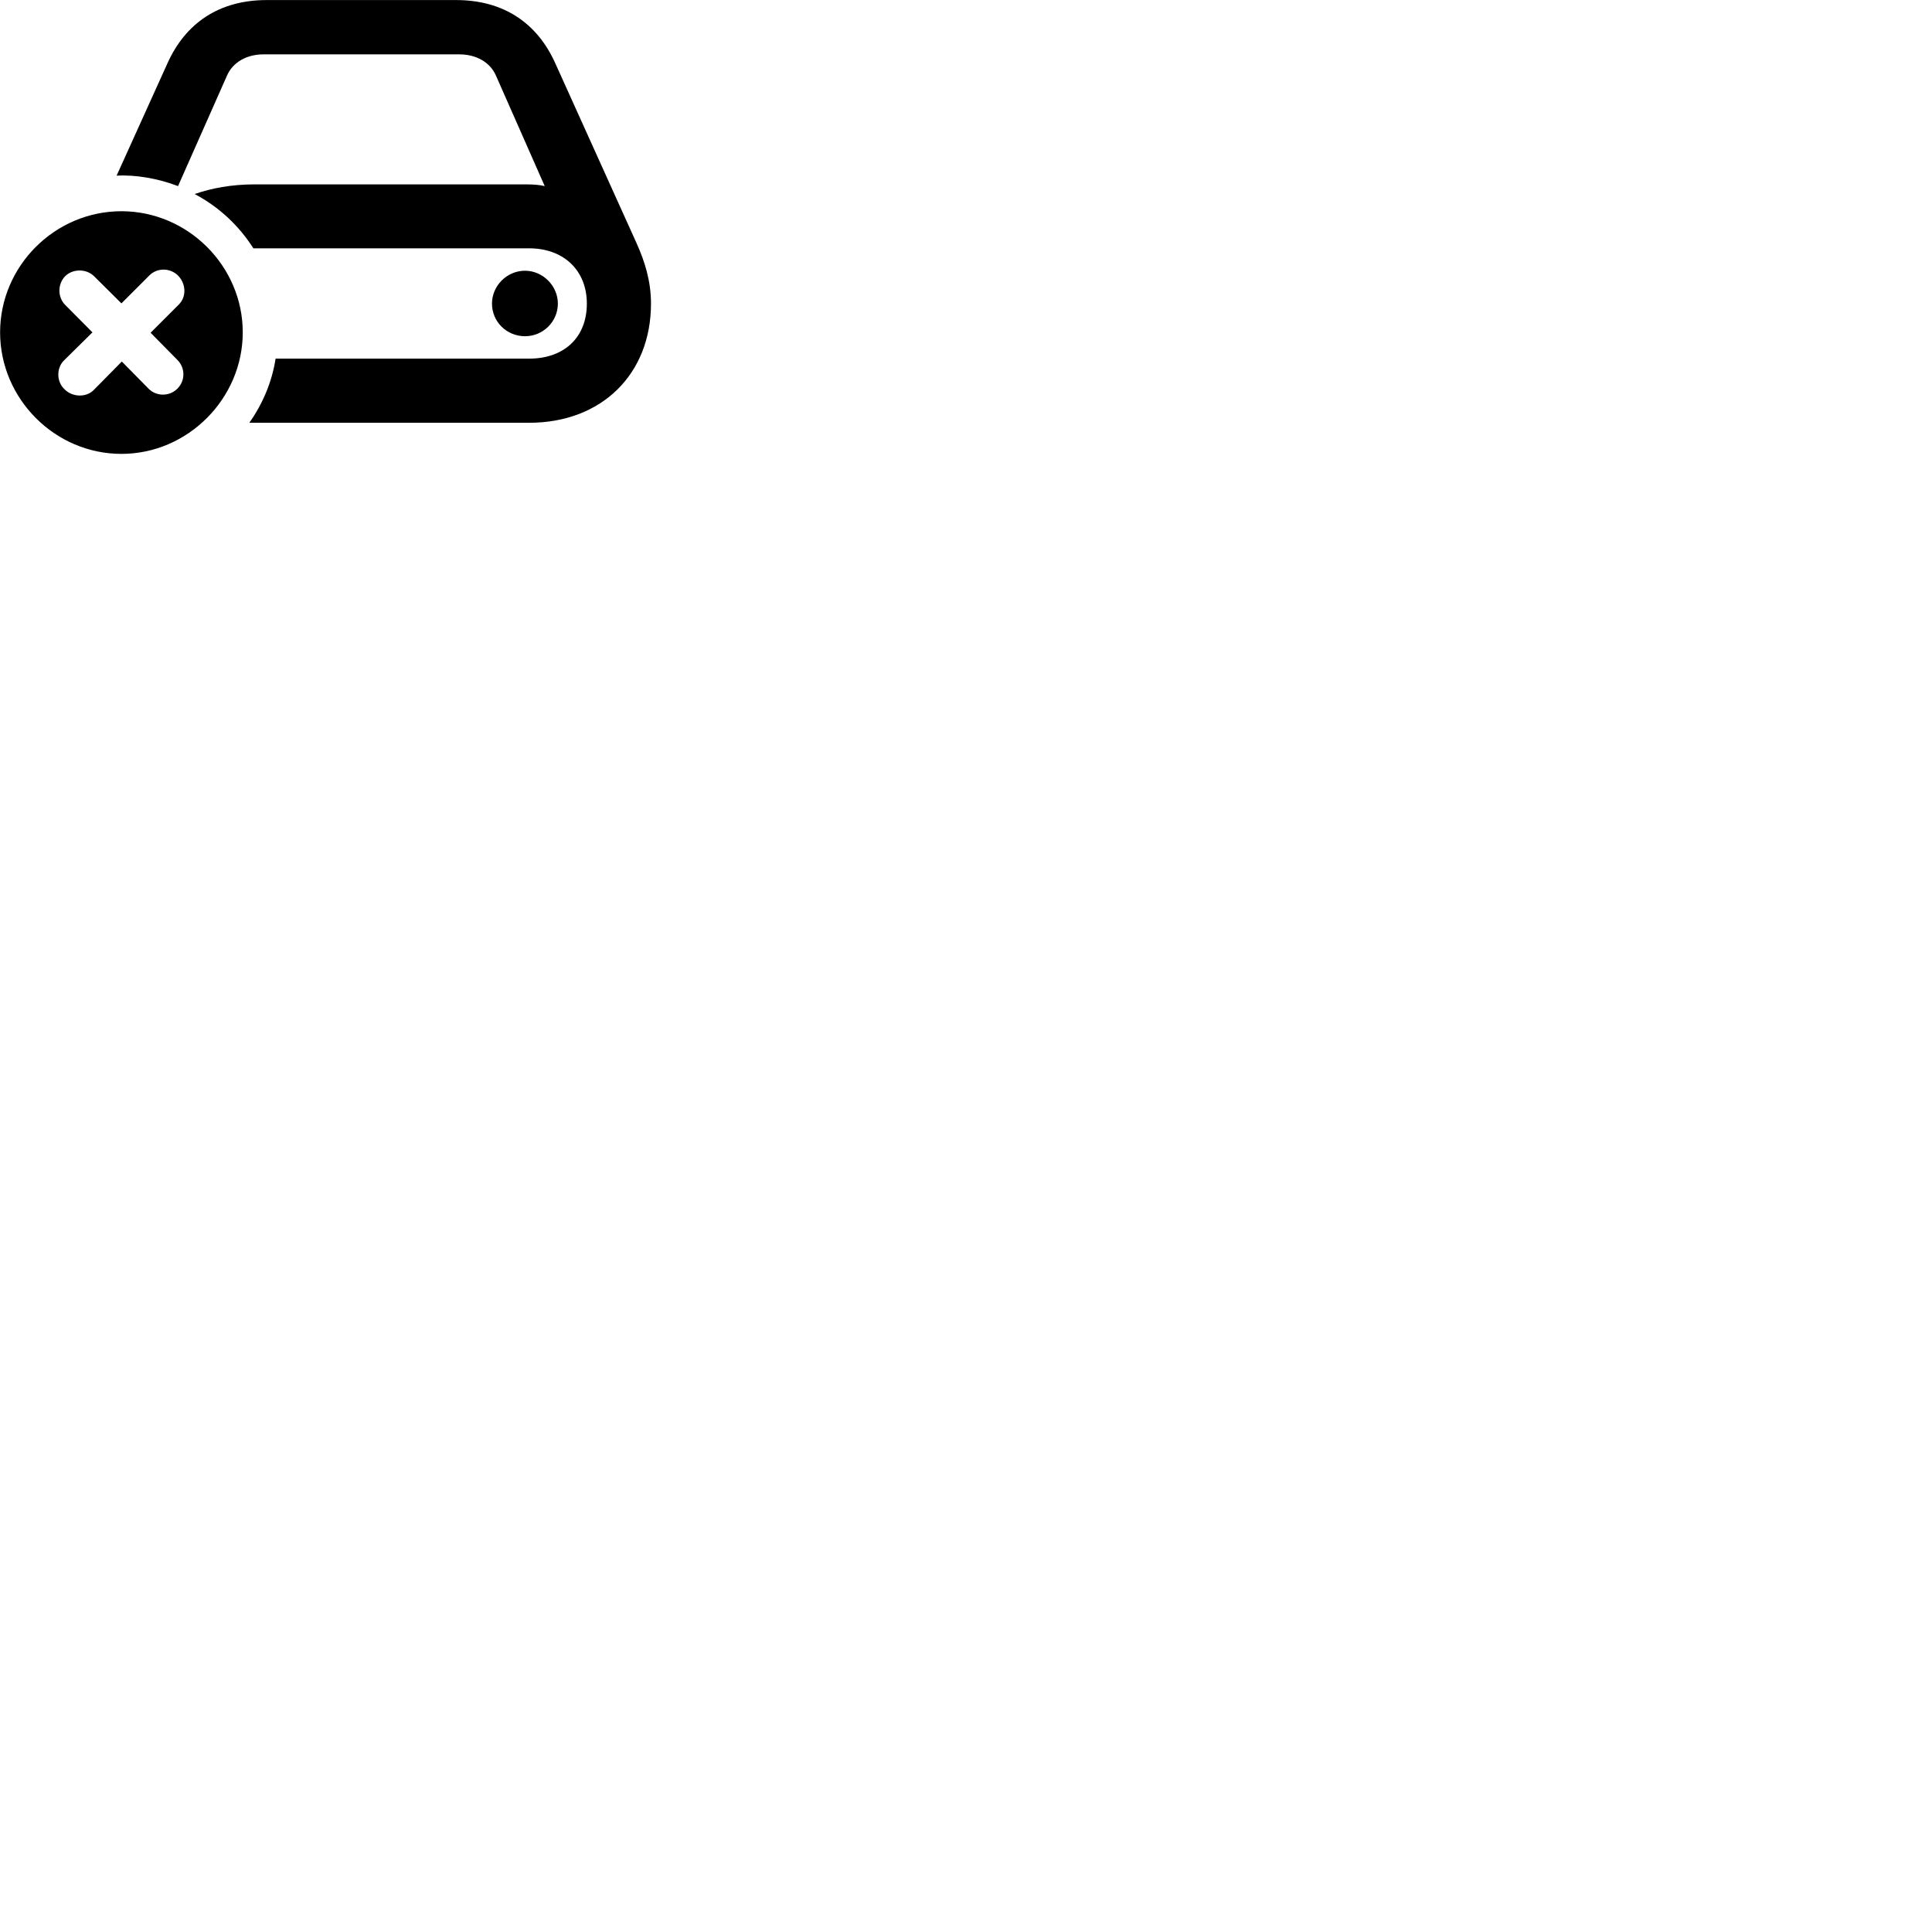 
        <svg xmlns="http://www.w3.org/2000/svg" viewBox="0 0 100 100">
            <path d="M12.905 21.883H27.385C31.145 21.883 33.695 19.363 33.695 15.713C33.695 14.533 33.365 13.523 32.965 12.623L28.745 3.283C27.805 1.183 26.055 0.003 23.605 0.003H13.805C11.355 0.003 9.605 1.183 8.665 3.283L6.035 9.093C7.015 9.033 8.205 9.243 9.215 9.633L11.745 3.923C12.045 3.223 12.765 2.813 13.645 2.813H23.765C24.655 2.813 25.375 3.223 25.675 3.923L28.195 9.633C27.935 9.573 27.665 9.543 27.175 9.543H13.195C11.965 9.543 10.945 9.743 10.075 10.043C11.325 10.703 12.365 11.673 13.115 12.853H27.385C29.195 12.853 30.375 14.013 30.375 15.713C30.375 17.473 29.195 18.563 27.385 18.563H14.265C14.075 19.783 13.595 20.903 12.905 21.883ZM6.285 23.493C9.715 23.493 12.565 20.633 12.565 17.203C12.565 13.773 9.725 10.933 6.285 10.933C2.835 10.933 0.005 13.773 0.005 17.203C0.005 20.633 2.835 23.493 6.285 23.493ZM4.855 20.183C4.455 20.593 3.735 20.553 3.345 20.153C2.925 19.773 2.905 19.053 3.315 18.653L4.785 17.203L3.375 15.783C2.975 15.383 2.975 14.703 3.375 14.293C3.775 13.903 4.465 13.903 4.865 14.293L6.285 15.703L7.735 14.253C8.145 13.843 8.825 13.863 9.225 14.273C9.625 14.693 9.665 15.353 9.255 15.763L7.795 17.223L9.185 18.633C9.595 19.043 9.595 19.703 9.185 20.113C8.785 20.523 8.105 20.533 7.695 20.123L6.305 18.713ZM25.465 15.713C25.465 16.653 26.225 17.403 27.175 17.403C28.105 17.403 28.875 16.653 28.875 15.713C28.875 14.793 28.095 14.013 27.175 14.013C26.235 14.013 25.465 14.793 25.465 15.713Z" />
        </svg>
    